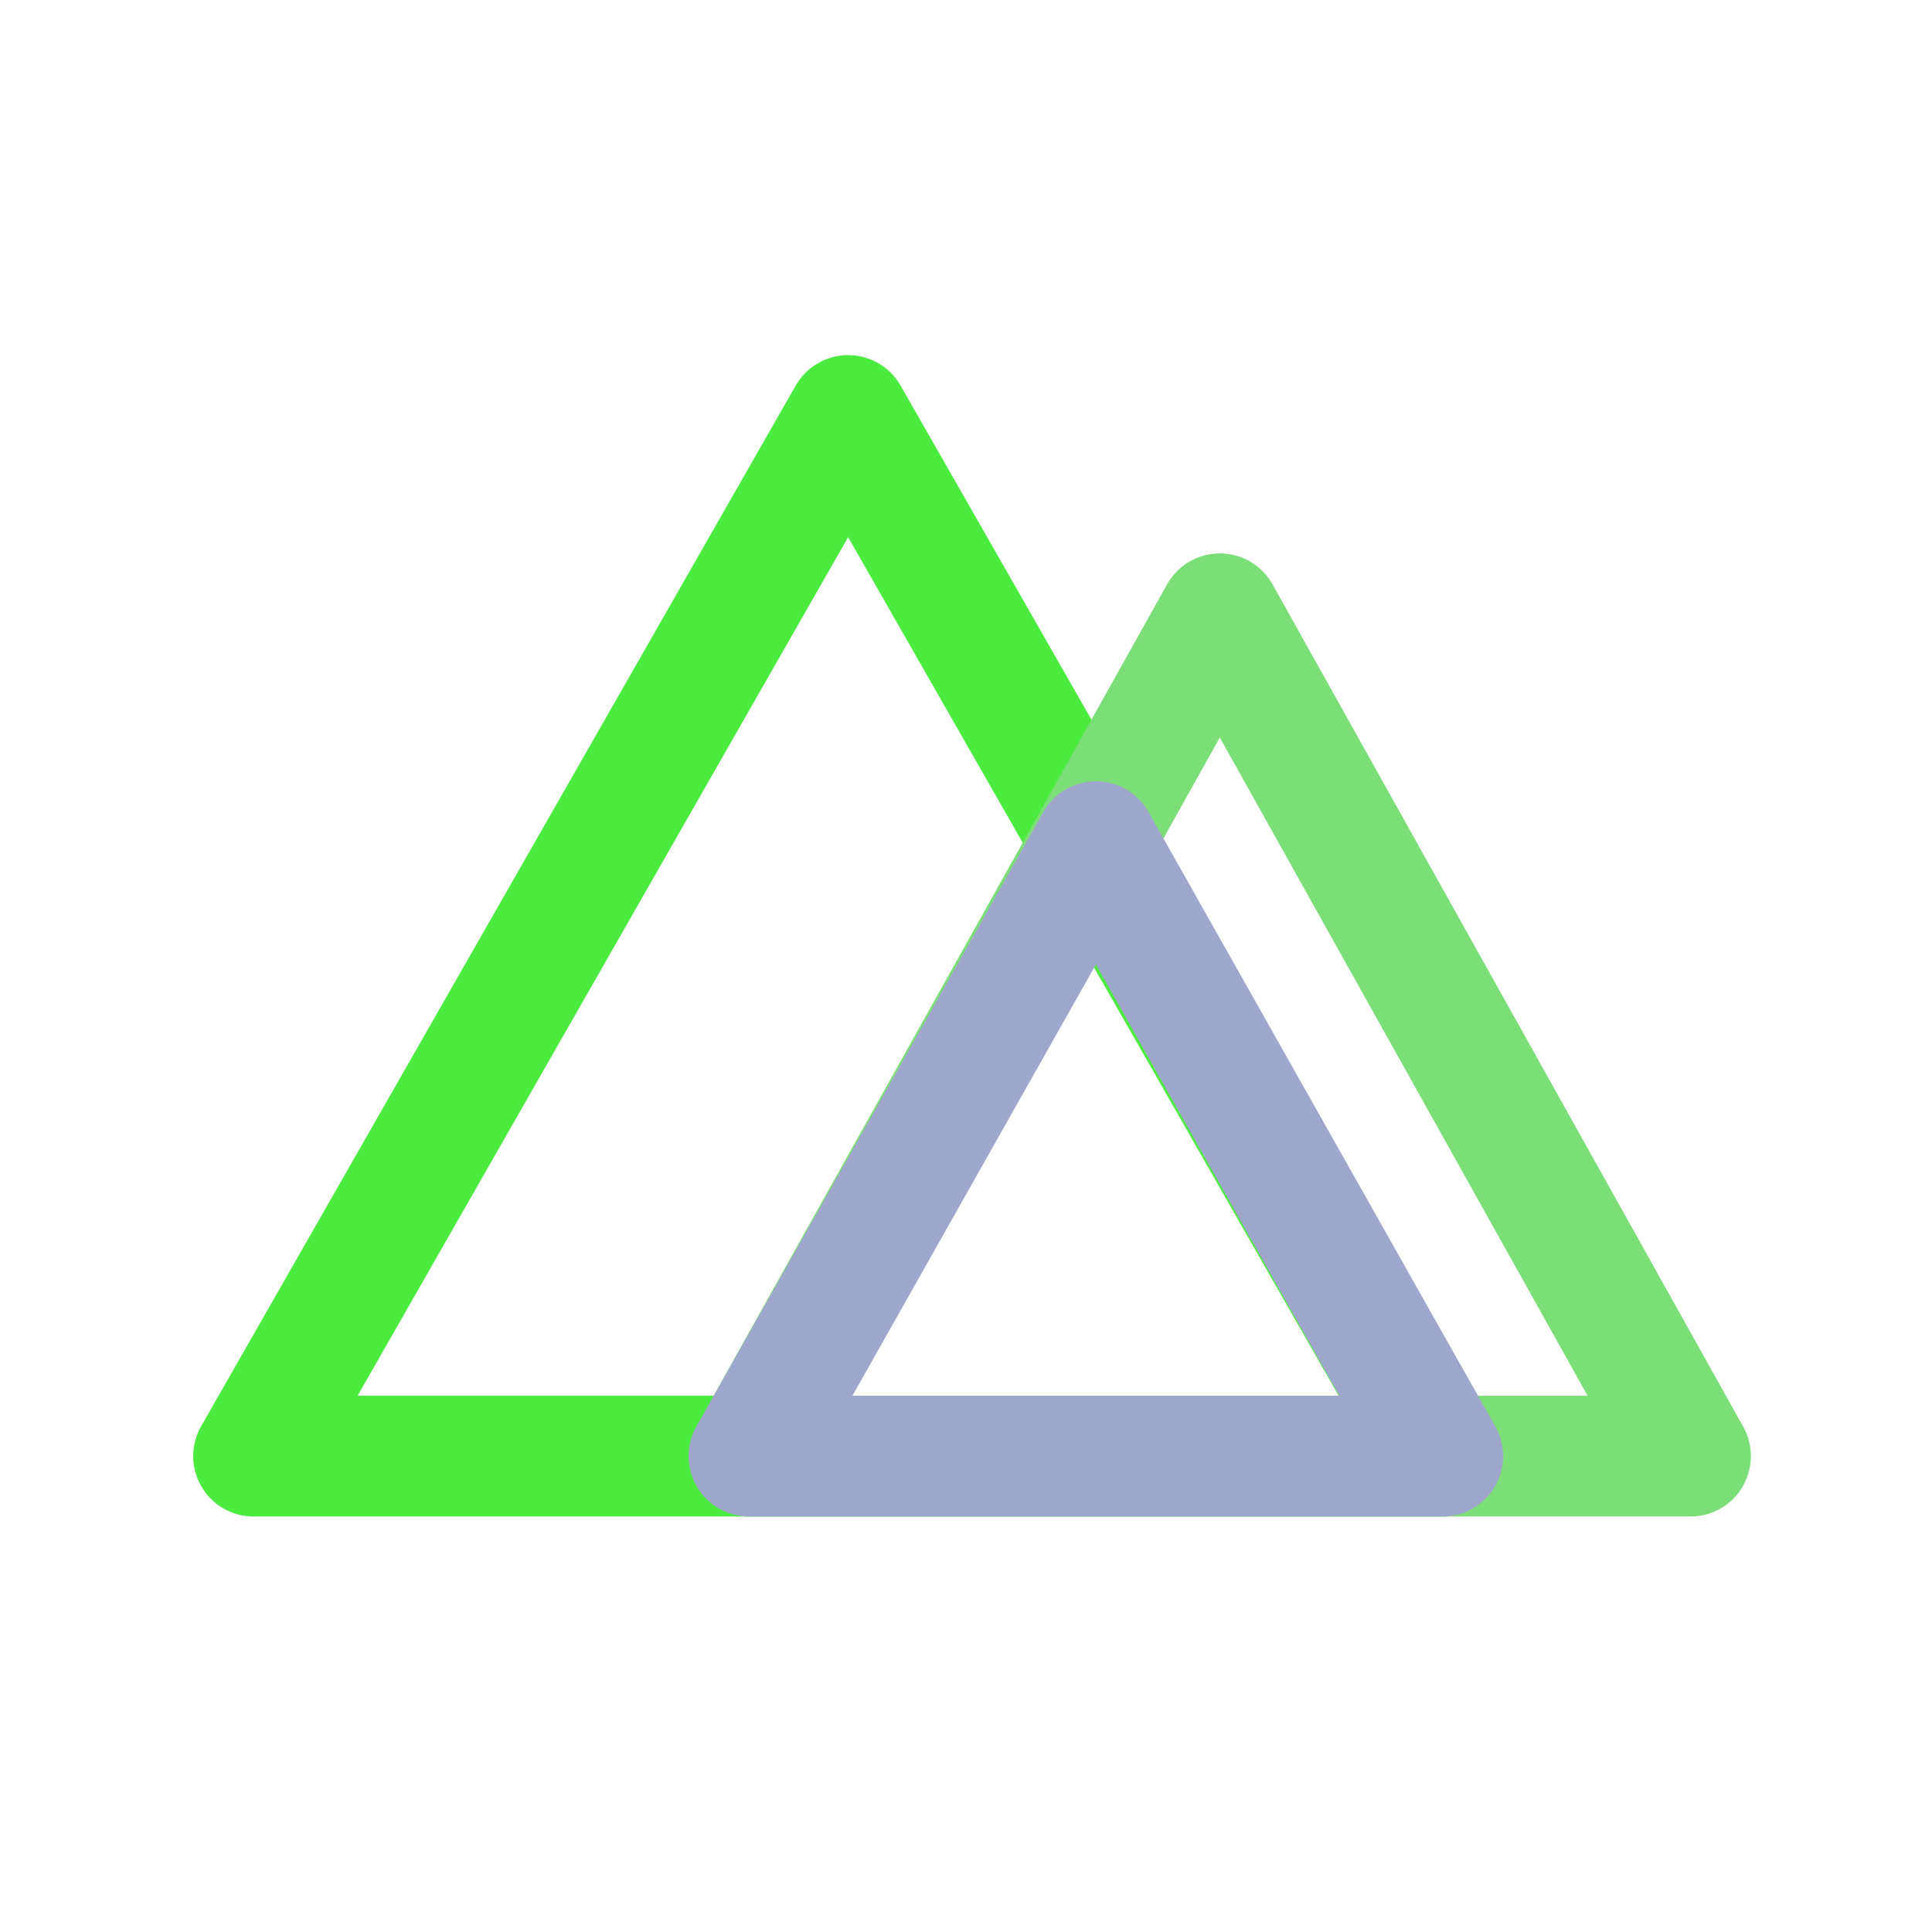 <svg width="16" height="16" viewBox="0 0 16 16" fill="none" xmlns="http://www.w3.org/2000/svg">
<g id="nuxtconfig">
<g id="Group">
<path id="Mask" fill-rule="evenodd" clip-rule="evenodd" d="M11.948 12.059H8.162H5.888L2.1 12.059L7.024 3.441L11.948 12.059Z" stroke="#4CEB3F" stroke-linecap="round" stroke-linejoin="round"/>
<path id="Mask Copy" fill-rule="evenodd" clip-rule="evenodd" d="M14 12.059H11.002H9.202L6.203 12.059L10.102 5.083L14 12.059Z" stroke="#7BDE76" stroke-linecap="round" stroke-linejoin="round"/>
<path id="Mask Copy 2" fill-rule="evenodd" clip-rule="evenodd" d="M11.948 12.059H9.739H8.413H6.203L9.076 6.97L11.948 12.059Z" stroke="#A0A7CC" stroke-linecap="round" stroke-linejoin="round"/>
</g>
</g>
</svg>
